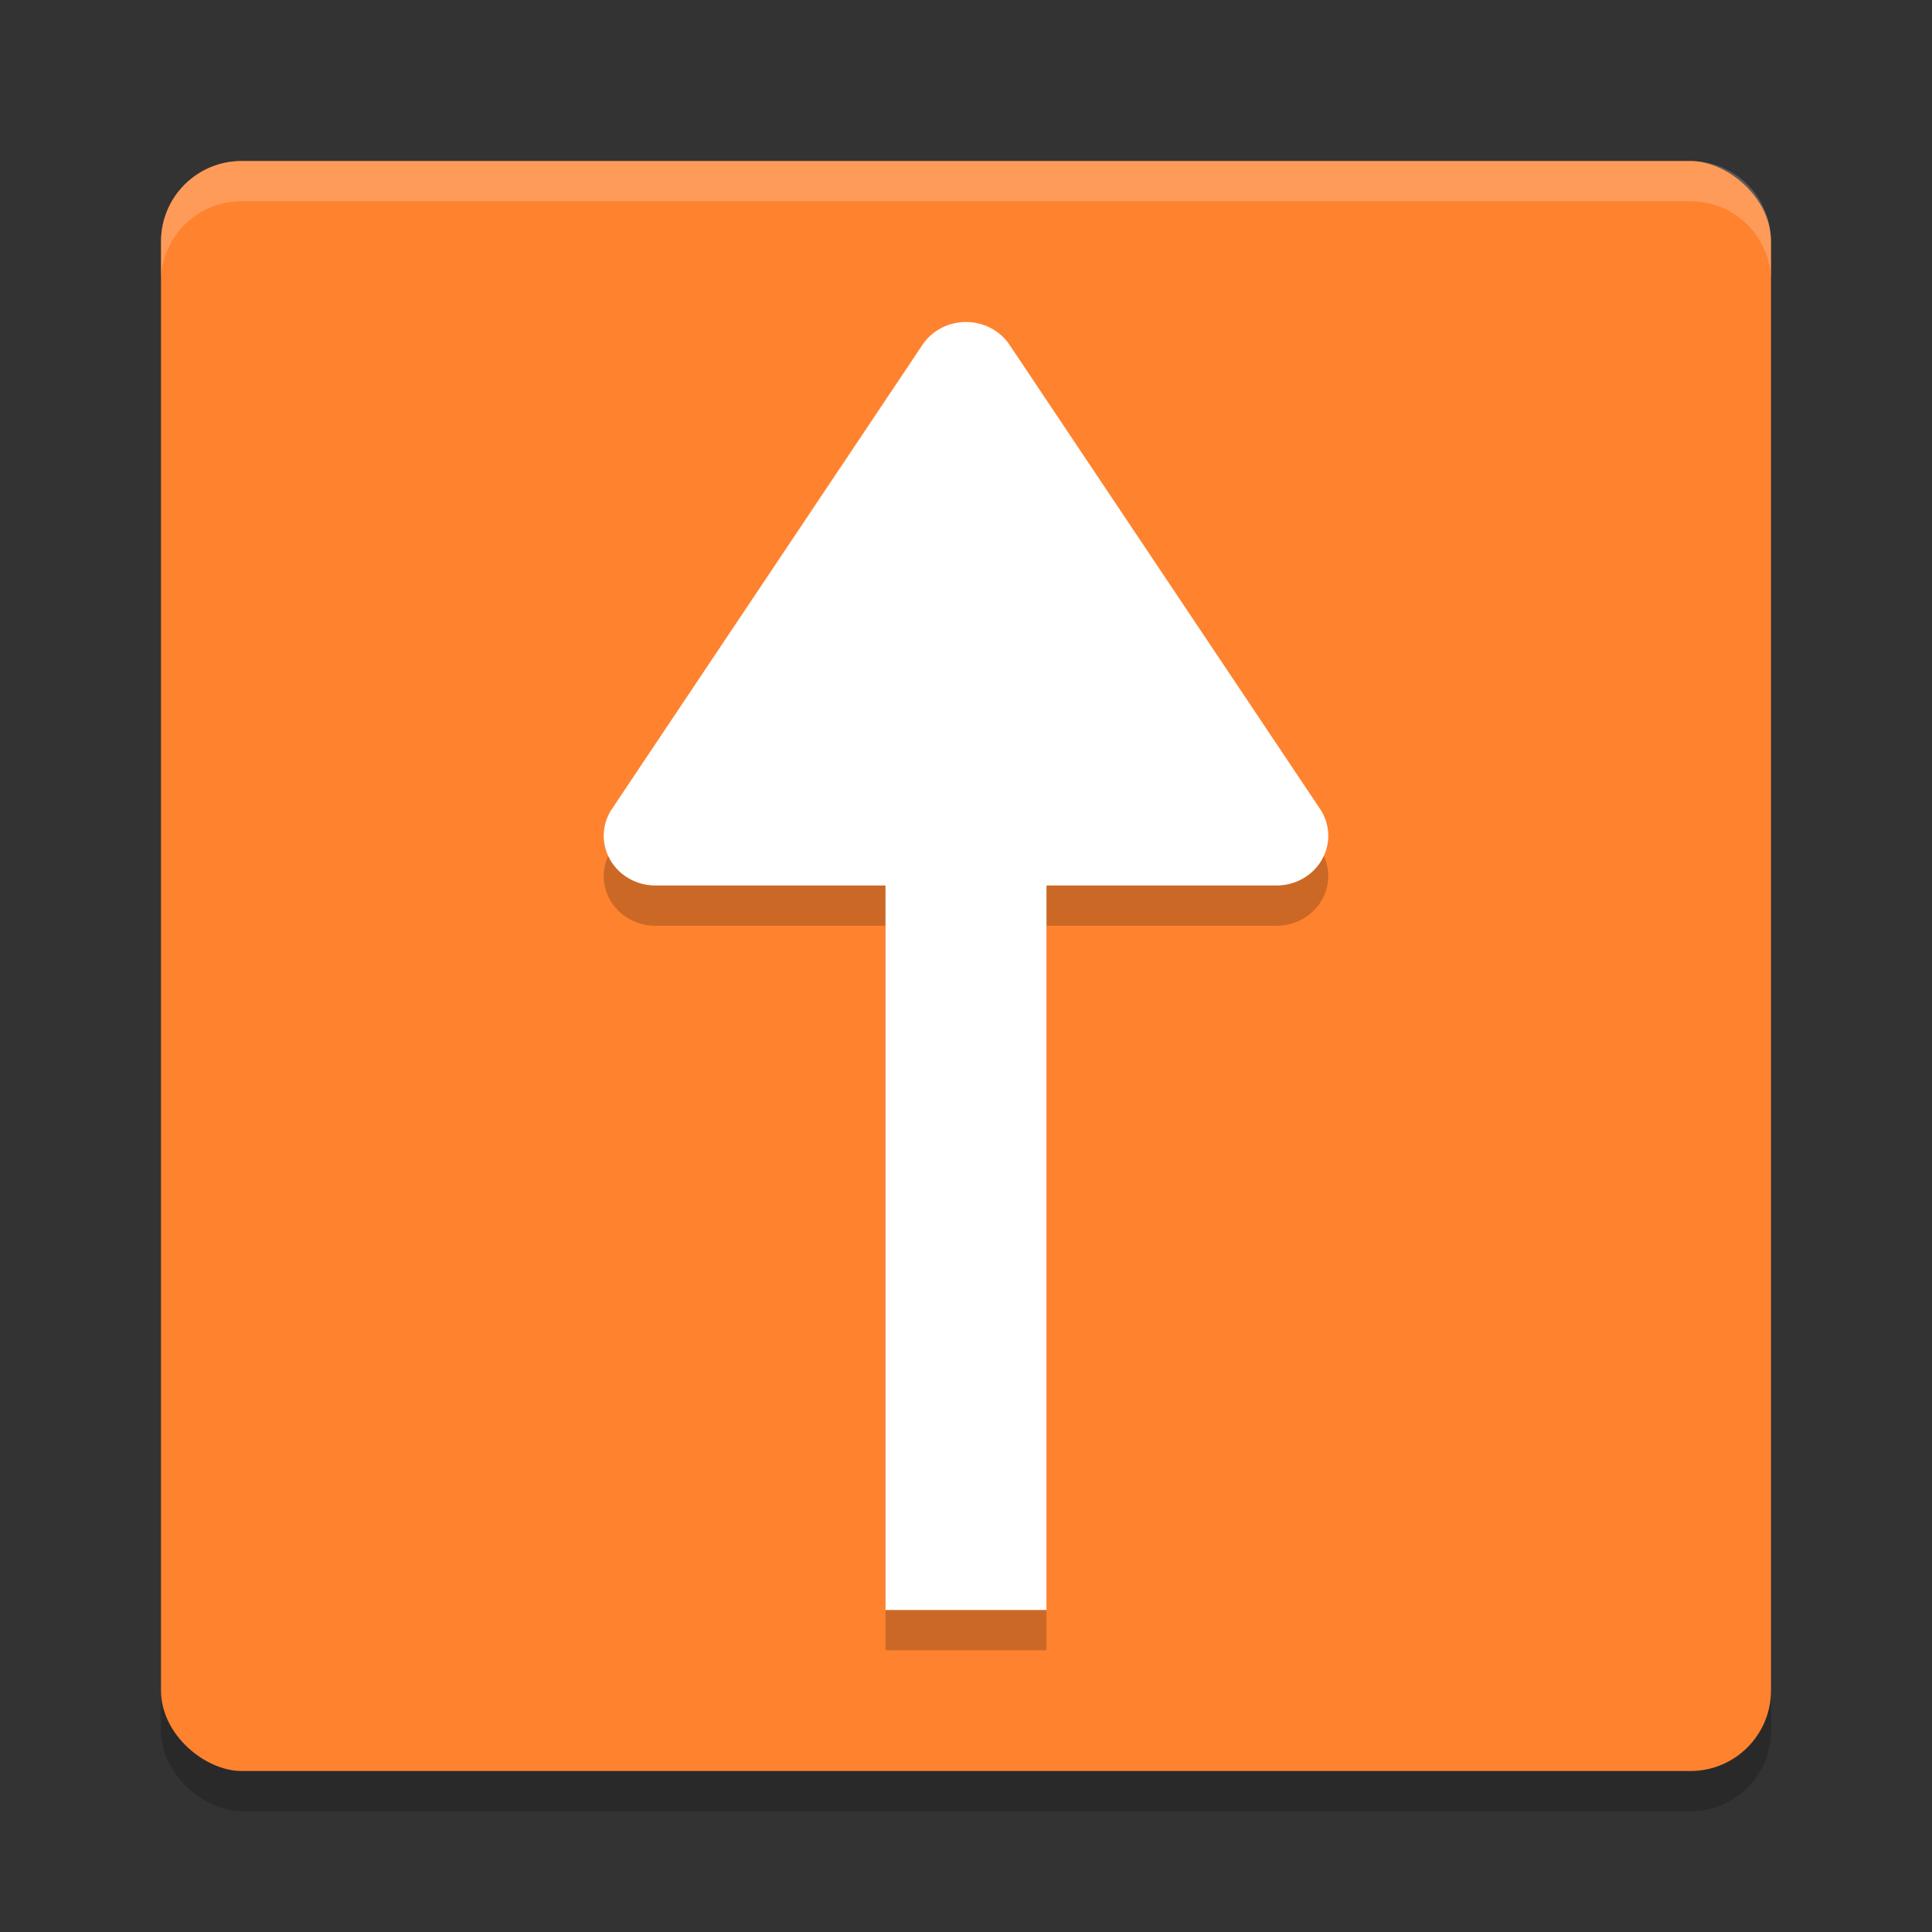 <svg xmlns="http://www.w3.org/2000/svg" width="48" height="48" version="1">
 <rect width="100%" height="100%" fill="#333333" stroke="none"/>
 <rect style="opacity:0.2" width="40" height="40" x="-45" y="-44" rx="2" ry="2" transform="matrix(0,-1,-1,0,0,0)"/>
 <rect style="fill:#ff822e" width="40" height="40" x="-44" y="-44" rx="2" ry="2" transform="matrix(0,-1,-1,0,0,0)"/>
 <path style="opacity:0.2;fill:#ffffff" d="M 4,7 V 6 C 4,4.892 4.892,4 6,4 h 36 c 1.108,0 2,0.892 2,2 V 7 C 44,5.892 43.108,5 42,5 H 6 C 4.892,5 4,5.892 4,7 Z"/>
 <path style="opacity:0.2" d="M 23.998,9 A 1.286,1.235 0 0 0 22.918,9.568 L 15.203,21.098 A 1.286,1.235 0 0 0 16.285,23 H 22 v 18 h 4 V 23 h 5.715 a 1.286,1.235 0 0 0 1.082,-1.902 L 25.082,9.568 A 1.286,1.235 0 0 0 23.998,9 Z"/>
 <path style="fill:#ffffff" d="m 22,15 v 25 h 4 v -25 z"/>
 <path style="fill:#ffffff;fill-rule:evenodd" d="M 23.998,8 A 1.286,1.235 0 0 0 22.918,8.568 L 15.204,20.097 A 1.286,1.235 0 0 0 16.285,22 h 15.429 a 1.286,1.235 0 0 0 1.082,-1.903 L 25.082,8.568 A 1.286,1.235 0 0 0 23.998,8 Z"/>
</svg>
